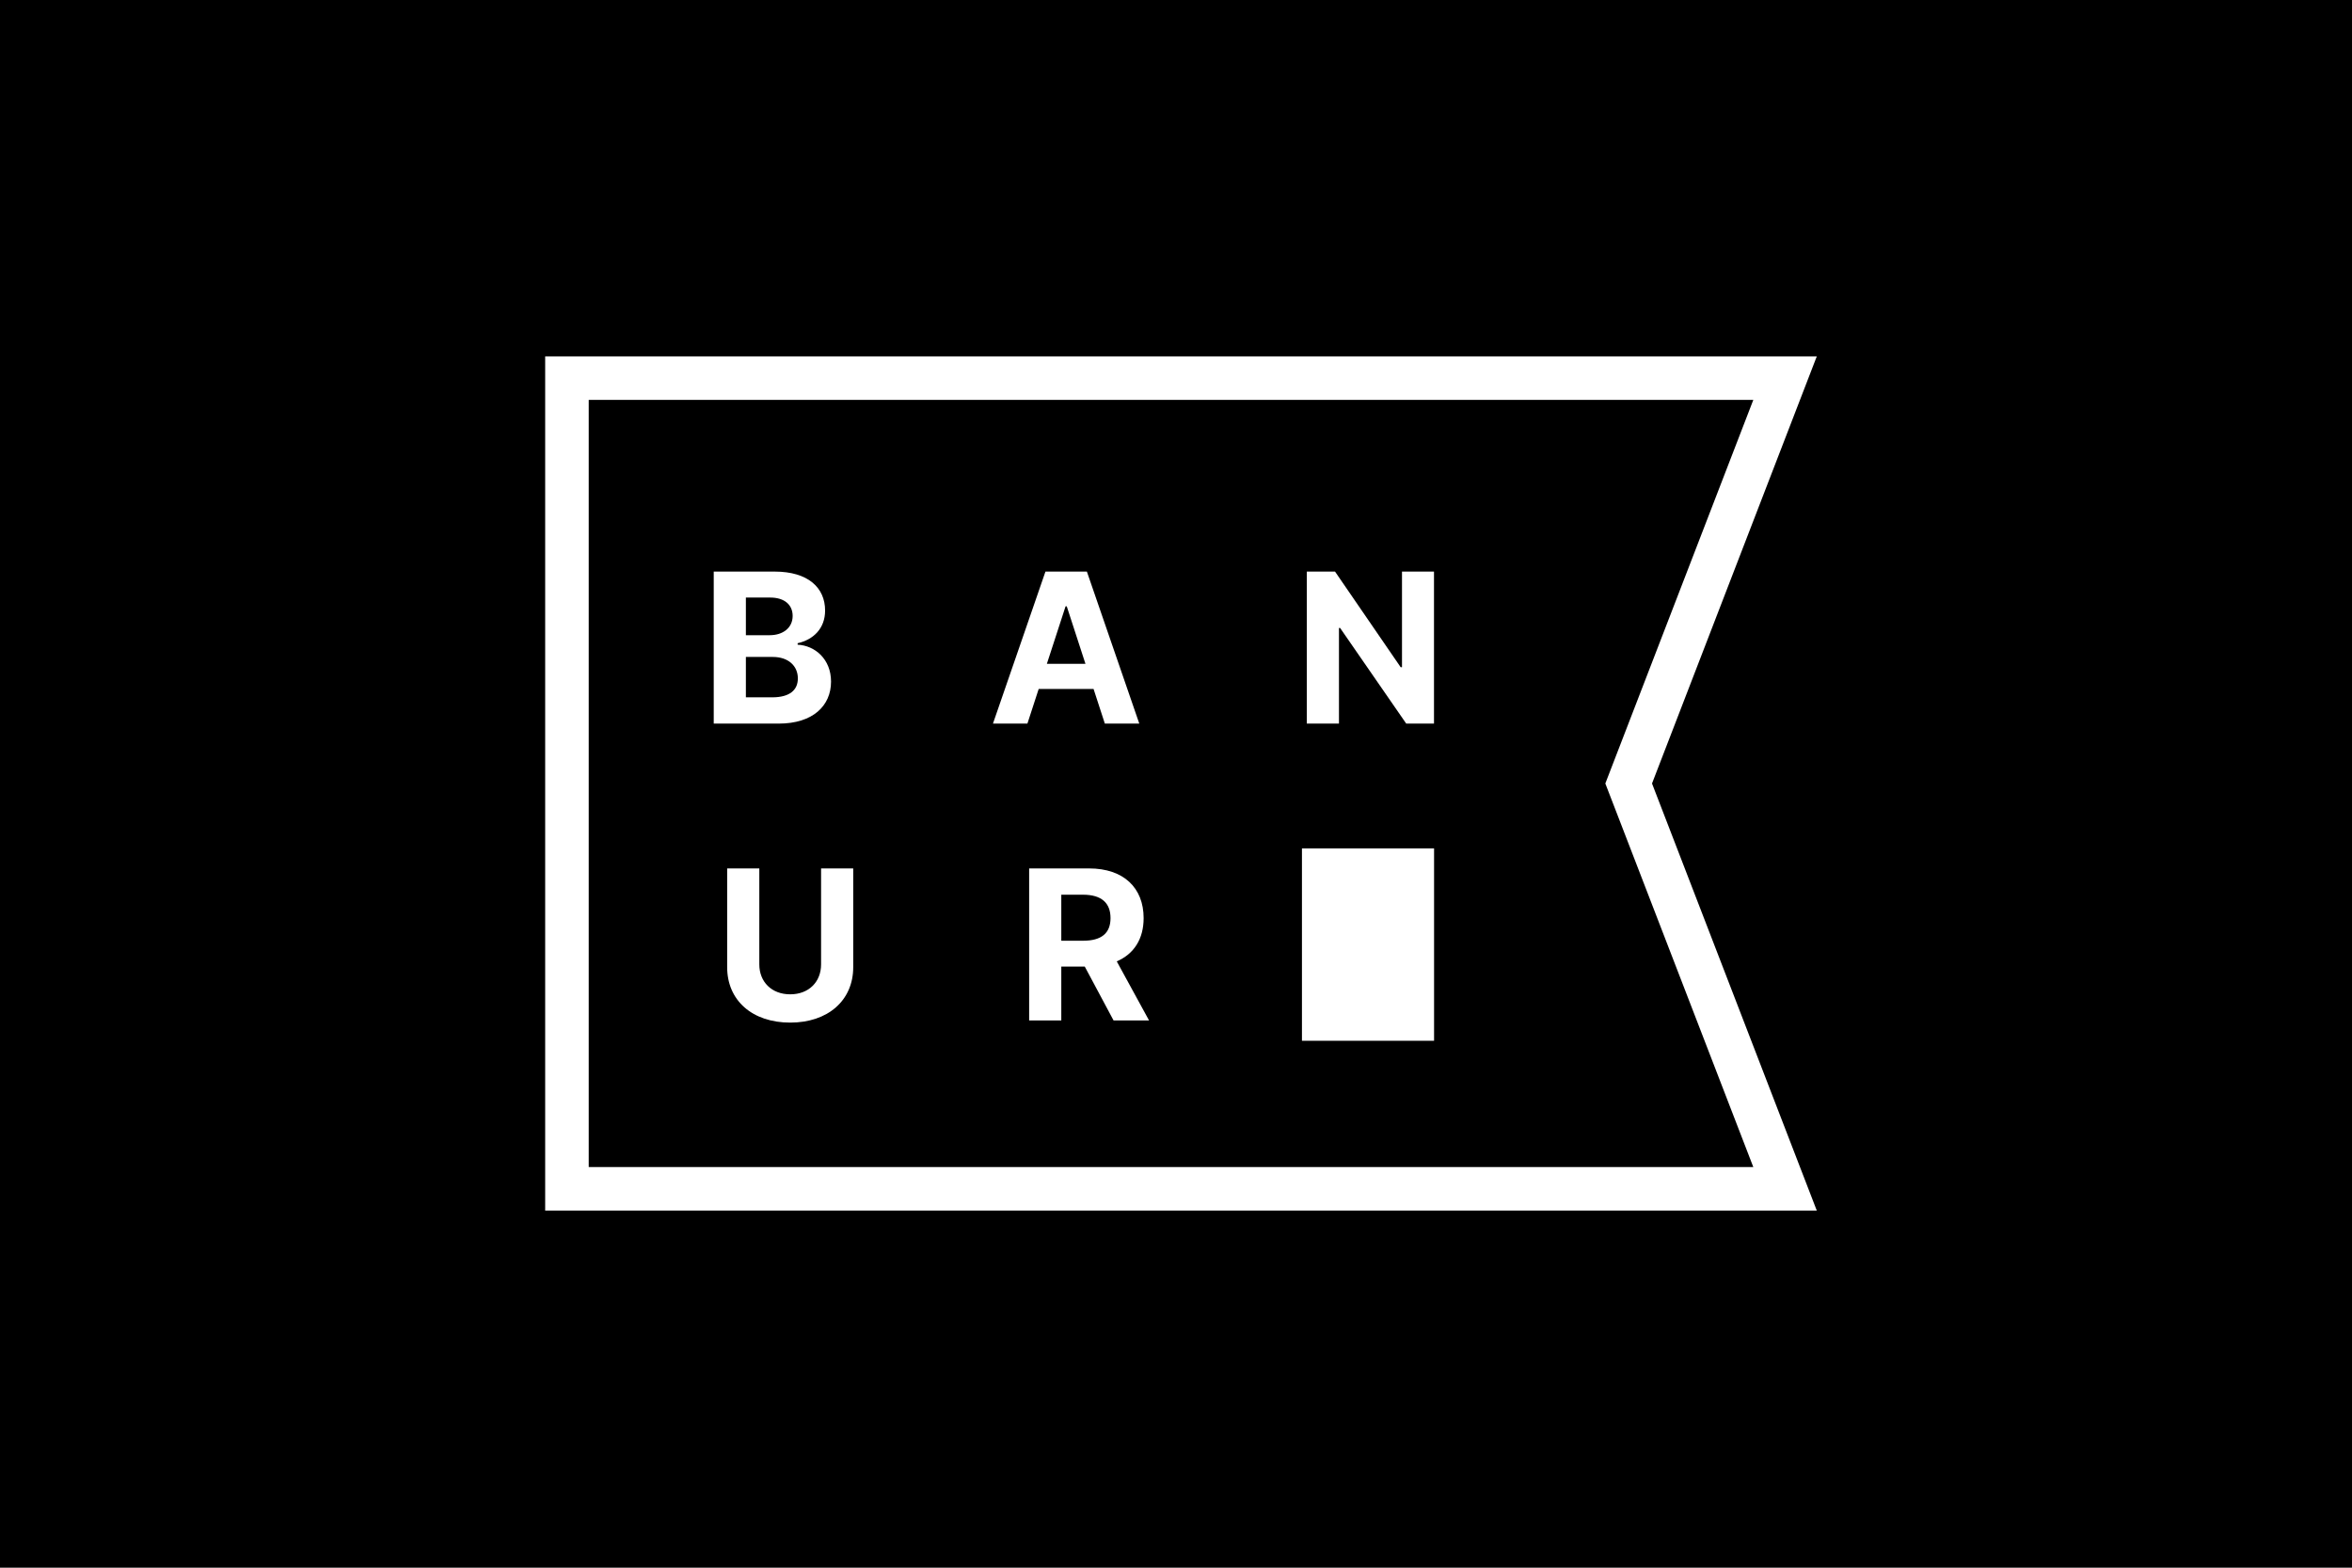 <svg width="3240" height="2160" viewBox="0 0 3240 2160" fill="none" xmlns="http://www.w3.org/2000/svg">
<rect width="3240" height="2160" fill="black"/>
<path d="M781 1638L781 521H2459L2243.58 1079.5L2459 1638H781Z" stroke="white" stroke-width="60"/>
<path d="M1131.08 1196.55V1328.78C1131.08 1352.72 1114.31 1370 1088.53 1370C1062.86 1370 1045.99 1352.72 1045.99 1328.78V1196.55H1001.7V1332.57C1001.7 1378.39 1036.27 1408.97 1088.53 1408.97C1140.59 1408.97 1175.36 1378.39 1175.36 1332.57V1196.55H1131.08Z" fill="white"/>
<path d="M1417.7 1406H1461.99V1331.75H1494.31L1533.99 1406H1582.88L1538.39 1324.59C1562.22 1314.36 1575.41 1293.6 1575.41 1264.97C1575.41 1223.34 1547.9 1196.55 1500.34 1196.55H1417.7V1406ZM1461.99 1296.16V1232.75H1491.85C1517.42 1232.75 1529.8 1244.1 1529.8 1264.97C1529.8 1285.73 1517.42 1296.16 1492.06 1296.16H1461.99Z" fill="white"/>
<rect width="182" height="265" transform="translate(1793.5 1169)" fill="white"/>
<path d="M983.205 997H1072.69C1119.74 997 1144.8 972.455 1144.8 939.114C1144.8 908.125 1122.6 889.409 1098.77 888.284V886.239C1120.56 881.33 1136.61 865.886 1136.61 841.239C1136.61 809.841 1113.3 787.545 1067.07 787.545H983.205V997ZM1027.49 960.795V905.159H1064.61C1085.89 905.159 1099.08 917.432 1099.08 934.716C1099.08 950.466 1088.34 960.795 1063.59 960.795H1027.49ZM1027.49 875.193V823.341H1061.14C1080.77 823.341 1091.92 833.466 1091.92 848.602C1091.92 865.17 1078.42 875.193 1060.32 875.193H1027.49Z" fill="white"/>
<path d="M1415.31 997L1430.85 949.239H1506.43L1521.98 997H1569.43L1497.23 787.545H1440.16L1367.85 997H1415.31ZM1442.1 914.67L1467.88 835.409H1469.51L1495.28 914.67H1442.1Z" fill="white"/>
<path d="M1975.4 787.545H1931.32V919.273H1929.48L1839.07 787.545H1800.2V997H1844.49V865.17H1846.02L1937.15 997H1975.4V787.545Z" fill="white"/>
</svg>
